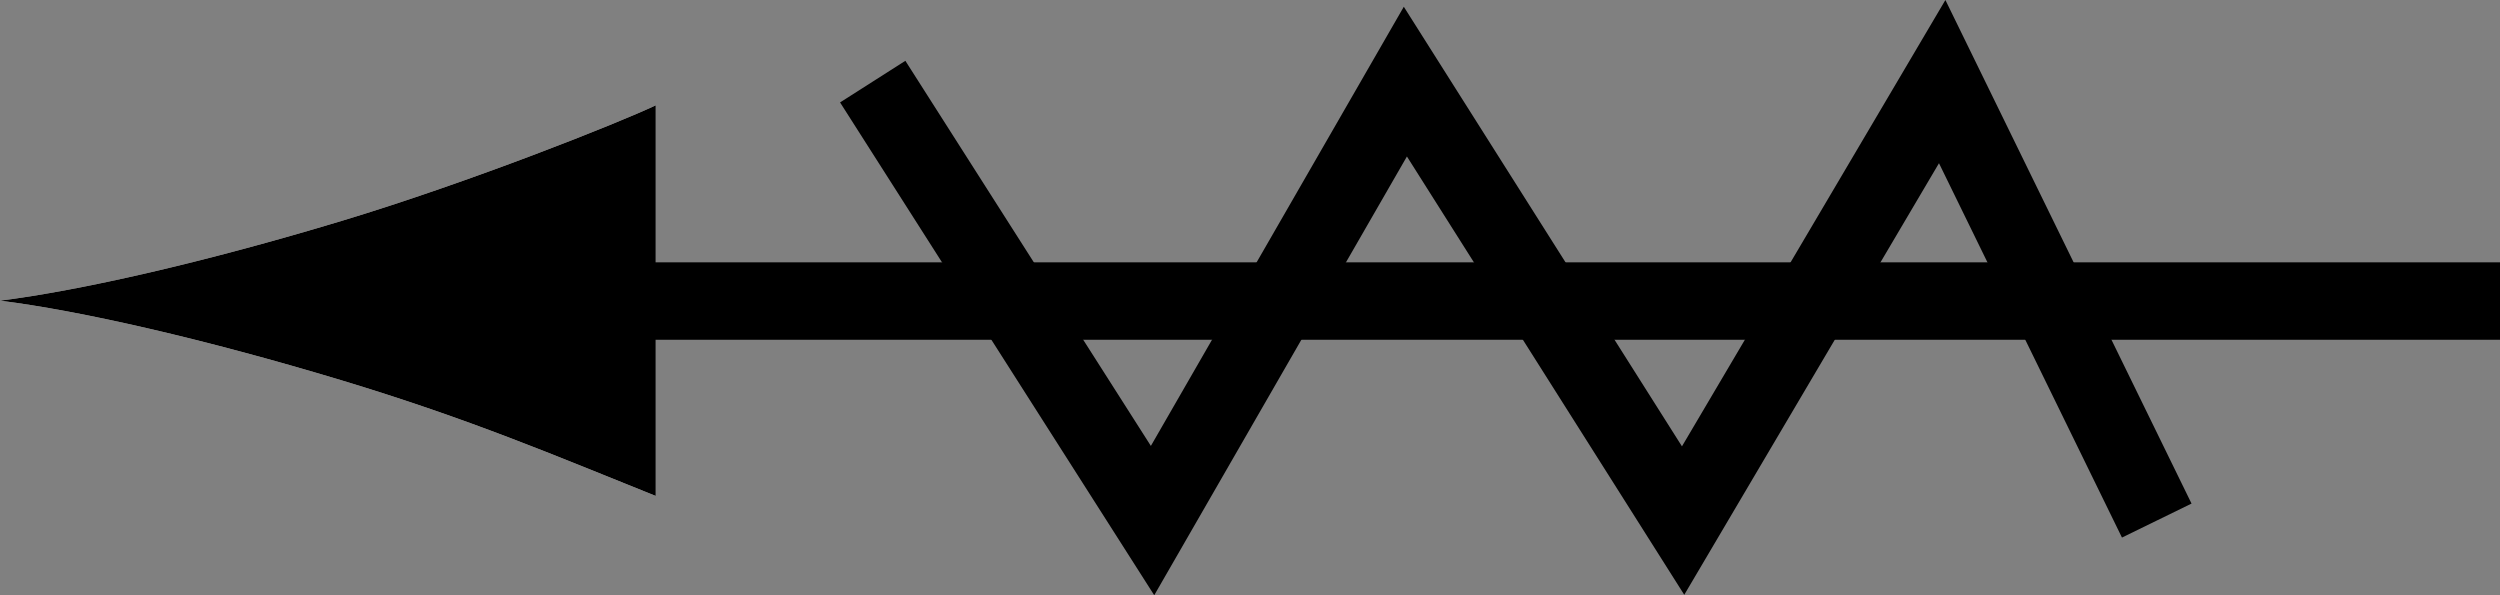 <?xml version="1.0" encoding="utf-8"?>
<!-- Generator: Adobe Illustrator 10.0, SVG Export Plug-In . SVG Version: 3.0.0 Build 77)  -->
<!DOCTYPE svg PUBLIC "-//W3C//DTD SVG 1.0//EN"    "http://www.w3.org/TR/2001/REC-SVG-20010904/DTD/svg10.dtd">
<svg 
	 xmlns:x="http://ns.adobe.com/Extensibility/1.0/" xmlns:i="http://ns.adobe.com/AdobeIllustrator/10.0/" xmlns:graph="http://ns.adobe.com/Graphs/1.0/" i:viewOrigin="281.6689 423.6304" i:rulerOrigin="0 0" i:pageBounds="0 841.8896 595.2754 0"
	 xmlns="http://www.w3.org/2000/svg" xmlns:xlink="http://www.w3.org/1999/xlink" xmlns:a="http://ns.adobe.com/AdobeSVGViewerExtensions/3.0/"
	 width="32.287" height="7.687" viewBox="0 0 32.287 7.687" overflow="visible" enable-background="new 0 0 32.287 7.687"
	 xml:space="preserve">
	<rect x="0" y="0" width="32.287" height="7.687" fill="#808080" stroke="none"/>
	<g id="レイヤー_1" i:layer="yes" i:dimmedPercent="50" i:rgbTrio="#4F008000FFFF">
		<g>
			<g i:knockout="Off">
				<g i:knockout="On"  a:adobe-knockout="true">
					<path i:knockout="Off" fill="#FFFFFF"  a:adobe-knockout="false" d="M4.415,4.913c1.653,0.5,2.728,0.96,4.054,1.492V1.36
						C7.994,1.586,6.068,2.353,4.415,2.852C2.645,3.387,1.041,3.752,0,3.883C1.041,4.013,2.645,4.379,4.415,4.913z"/>
				</g>
				<g i:knockout="On"  a:adobe-knockout="true">
					<path i:knockout="Off" fill="none" stroke="#000000"  a:adobe-knockout="false" d="M32.287,3.888H6.776"/>
					<path i:knockout="Off"  a:adobe-knockout="false" d="M4.415,4.913c1.653,0.5,2.728,0.96,4.054,1.492V1.36
						C7.994,1.586,6.068,2.353,4.415,2.852C2.645,3.387,1.041,3.752,0,3.883C1.041,4.013,2.645,4.379,4.415,4.913z"/>
				</g>
			</g>
			<g i:knockout="Off">
				<path i:knockout="Off" fill="none" stroke="#000000" d="M11.271,1.054l3.614,5.669l3.265-5.669l3.587,5.669l3.346-5.669
					l2.771,5.669"/>
			</g>
		</g>
	</g>
</svg>
